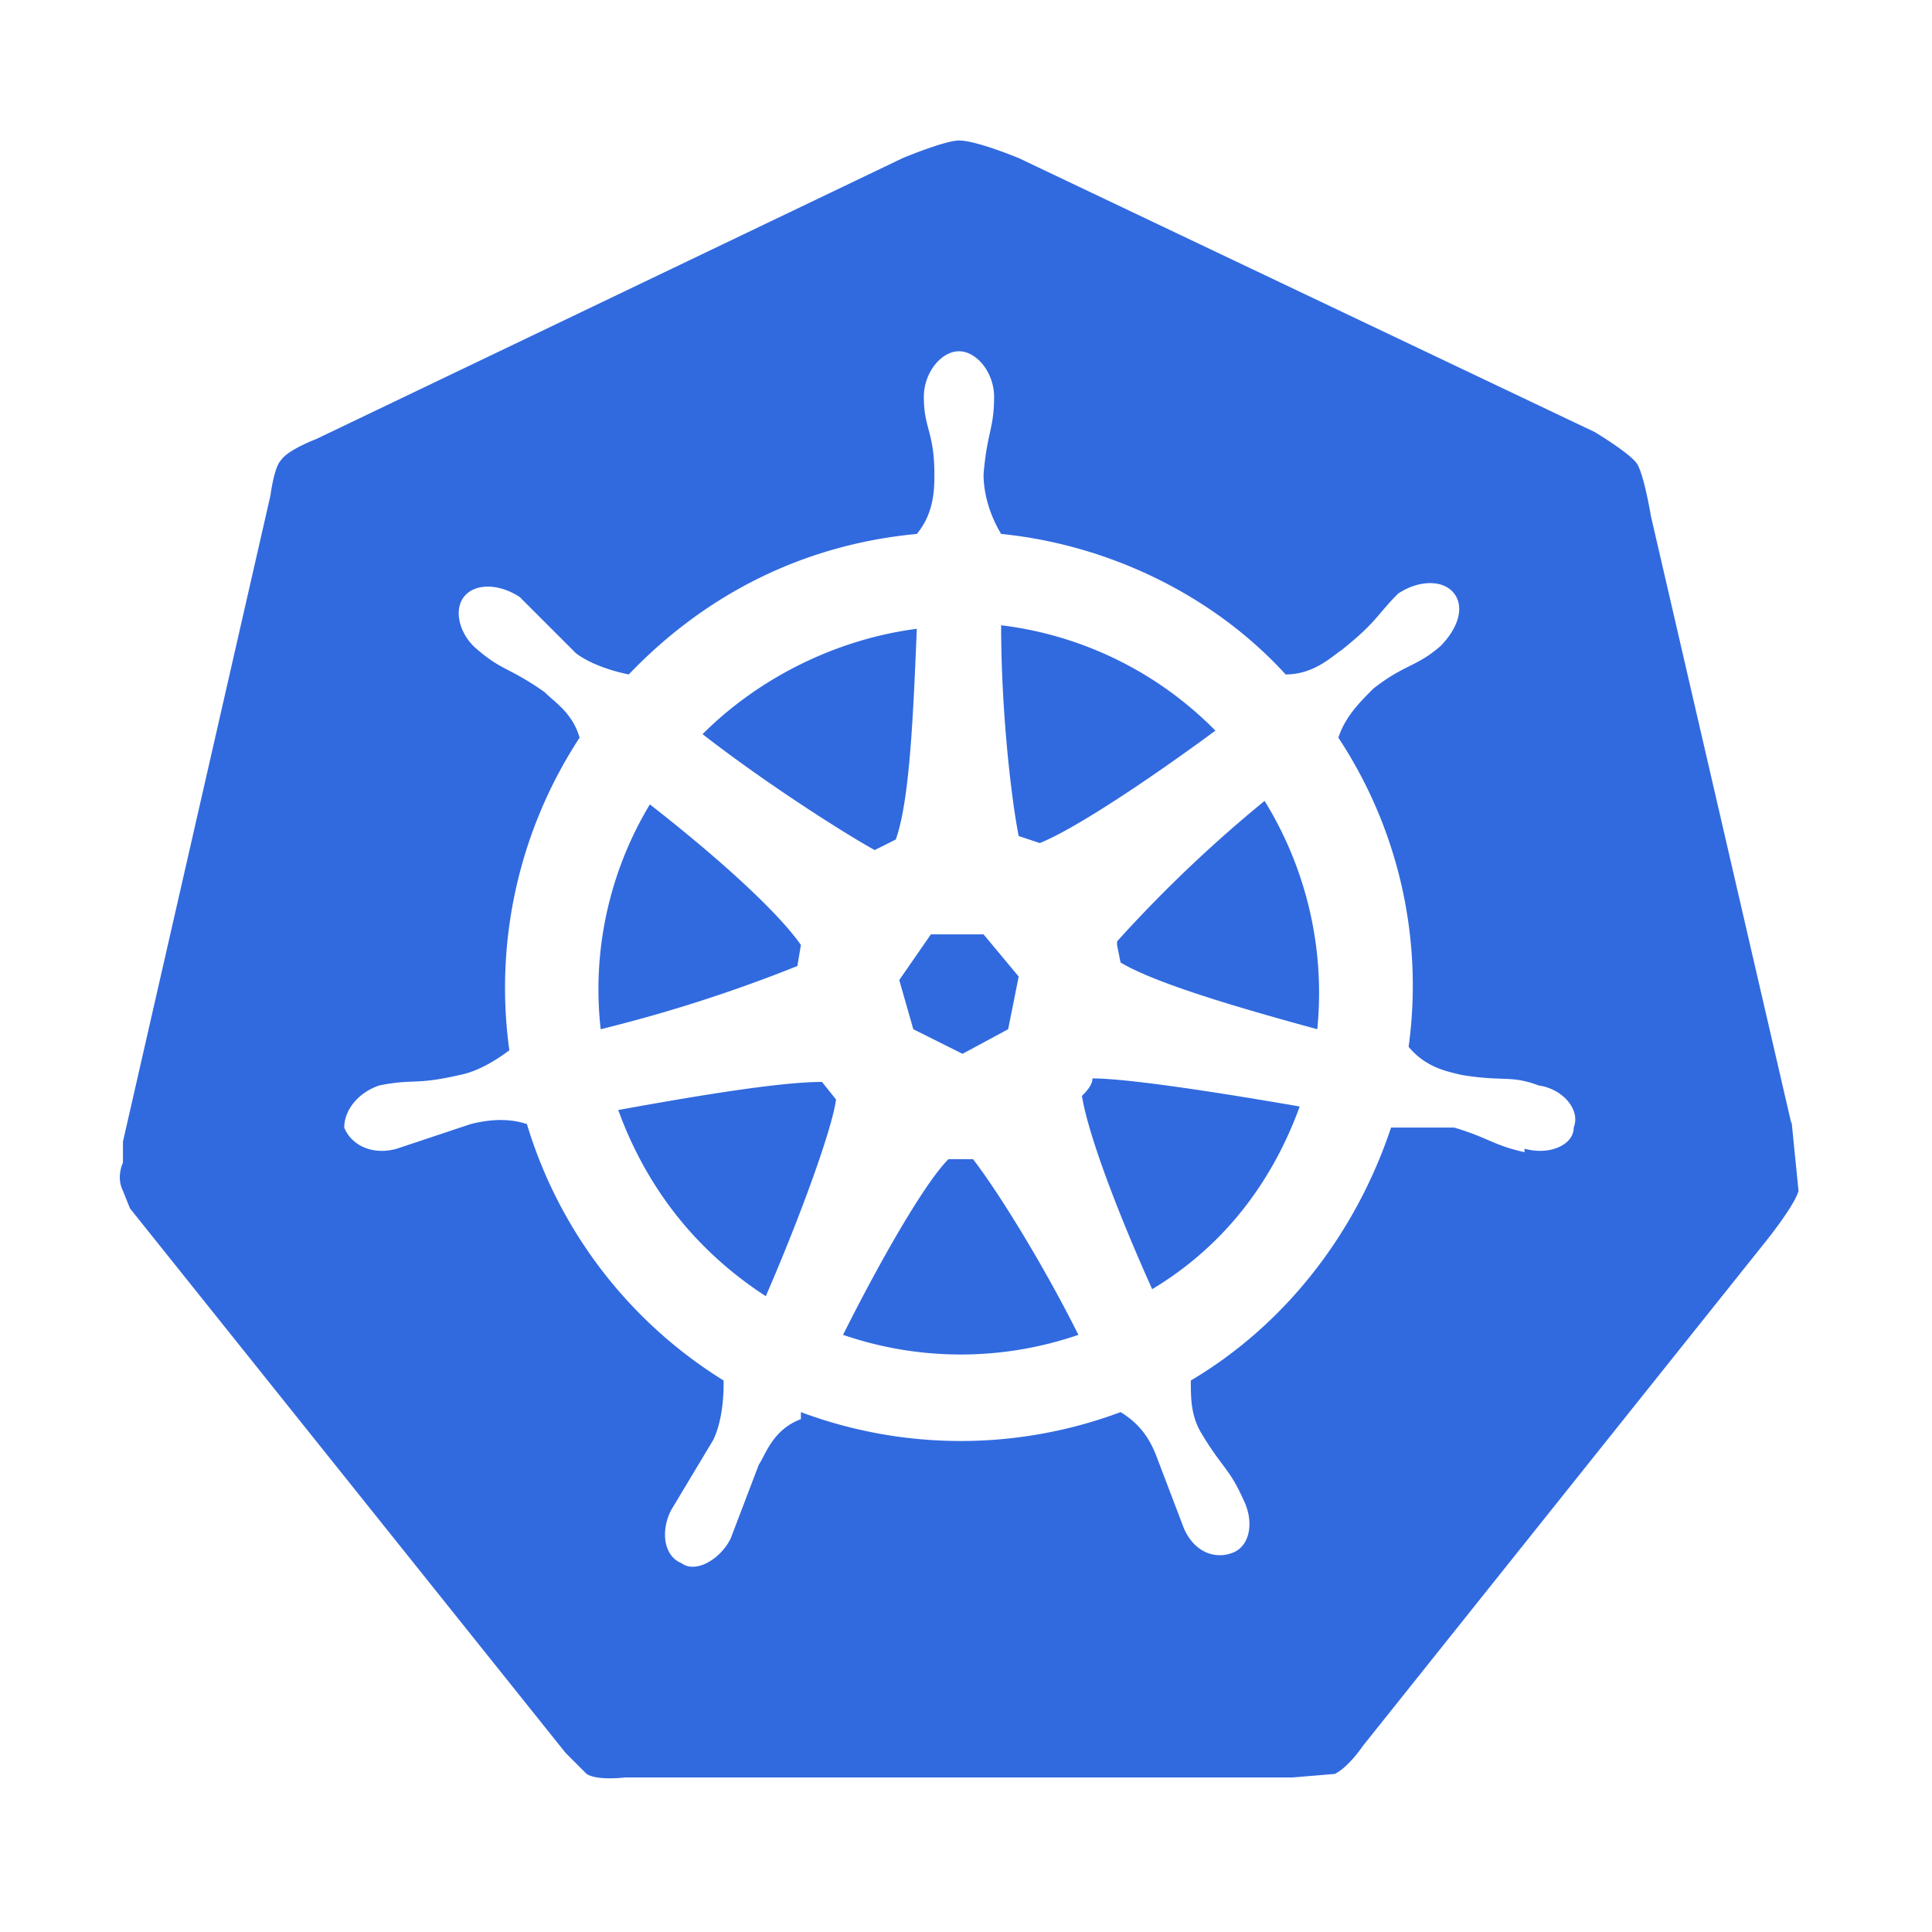 <svg xmlns="http://www.w3.org/2000/svg" fill="none" viewBox="0 0 55 55">
  <path
    fill="#316ADF"
    d="M25.5 23.9c.4-1.1.5-3.6.6-6-2.3.3-4.5 1.4-6.1 3 1.8 1.4 4 2.8 4.9 3.3l.6-.3Zm-2.7 3c-.7-1-2.5-2.6-4.3-4a10.2 10.2 0 0 0-1.4 6.4 42 42 0 0 0 5.6-1.8l.1-.6Zm-5.2 4.7c.8 2.2 2.2 4 4.2 5.3 1-2.3 1.9-4.8 2-5.6l-.4-.5c-1.2 0-3.6.4-5.8.8Zm8.4-2.3 1.4.7 1.3-.7.3-1.5-1-1.2h-1.5l-.9 1.3.4 1.4Z"
  />
  <path
    fill="#316ADF"
    d="m51 32-4-17.3s-.2-1.2-.4-1.5c-.2-.3-1.2-.9-1.2-.9L29 4.5S27.8 4 27.3 4c-.4 0-1.6.5-1.6.5L9 12.5s-.8.3-1 .6c-.2.2-.3 1-.3 1L3.5 32.5v.6s-.2.4 0 .8l.2.5.4.5 12 15 .6.6c.3.2 1.1.1 1.1.1h19l1.2-.1c.4-.2.8-.8.8-.8l11.5-14.4s.8-1 .9-1.4l-.2-2Zm-7.6.8c-.9-.2-1-.4-2-.7h-1.8c-1 3-3 5.6-5.7 7.2 0 .5 0 1 .3 1.5.6 1 .8 1 1.2 1.9.3.6.2 1.3-.3 1.5-.5.2-1.1 0-1.4-.7l-.8-2.1c-.2-.5-.5-.9-1-1.2a13 13 0 0 1-9.1 0v.2c-.8.3-1 1-1.2 1.3l-.8 2.1c-.3.6-1 1-1.4.7-.5-.2-.6-.9-.3-1.5l1.2-2c.2-.4.3-1 .3-1.6v-.1A13 13 0 0 1 15 32c-.6-.2-1.2-.1-1.6 0l-2.1.7c-.7.2-1.3-.1-1.5-.6 0-.5.4-1 1-1.2 1-.2 1 0 2.3-.3.5-.1 1-.4 1.4-.7a13 13 0 0 1 2-8.9c-.2-.7-.7-1-1-1.3-1-.7-1.2-.6-1.9-1.2-.5-.4-.7-1.1-.4-1.5.3-.4 1-.4 1.6 0l1.6 1.6c.4.3 1 .5 1.5.6 2.2-2.3 5-3.7 8.2-4 .5-.6.5-1.3.5-1.7 0-1.2-.3-1.3-.3-2.2 0-.7.5-1.3 1-1.3s1 .6 1 1.3c0 .9-.2 1-.3 2.2 0 .6.2 1.2.5 1.7 3 .3 6 1.7 8.1 4 .8 0 1.3-.5 1.6-.7 1-.8 1-1 1.6-1.6.6-.4 1.3-.4 1.6 0 .3.4.1 1-.4 1.5-.7.6-1 .5-1.9 1.2-.4.4-.8.8-1 1.4a12.8 12.8 0 0 1 2 8.8c.5.6 1.1.7 1.5.8 1.2.2 1.4 0 2.2.3.7.1 1.2.7 1 1.2 0 .5-.7.8-1.4.6Z"
  />
  <path
    fill="#316ADF"
    d="m31.8 26.9.1.5c1 .6 3.4 1.3 5.6 1.9a10.4 10.4 0 0 0-1.5-6.5 38.4 38.4 0 0 0-4.2 4ZM29.6 24c1-.4 3.1-1.8 5-3.2a10.3 10.3 0 0 0-6.1-3c0 2.5.3 5 .5 6l.6.2Zm1.2 7.2c.2 1.2 1.1 3.5 2 5.5 2-1.2 3.4-3 4.2-5.2-2.3-.4-4.9-.8-5.9-.8 0 .2-.2.4-.3.5ZM27.3 33H27c-.7.7-2 3-3 5a10.3 10.3 0 0 0 6.7 0c-1-2-2.3-4.1-3-5h-.4Z"
  />
</svg>
